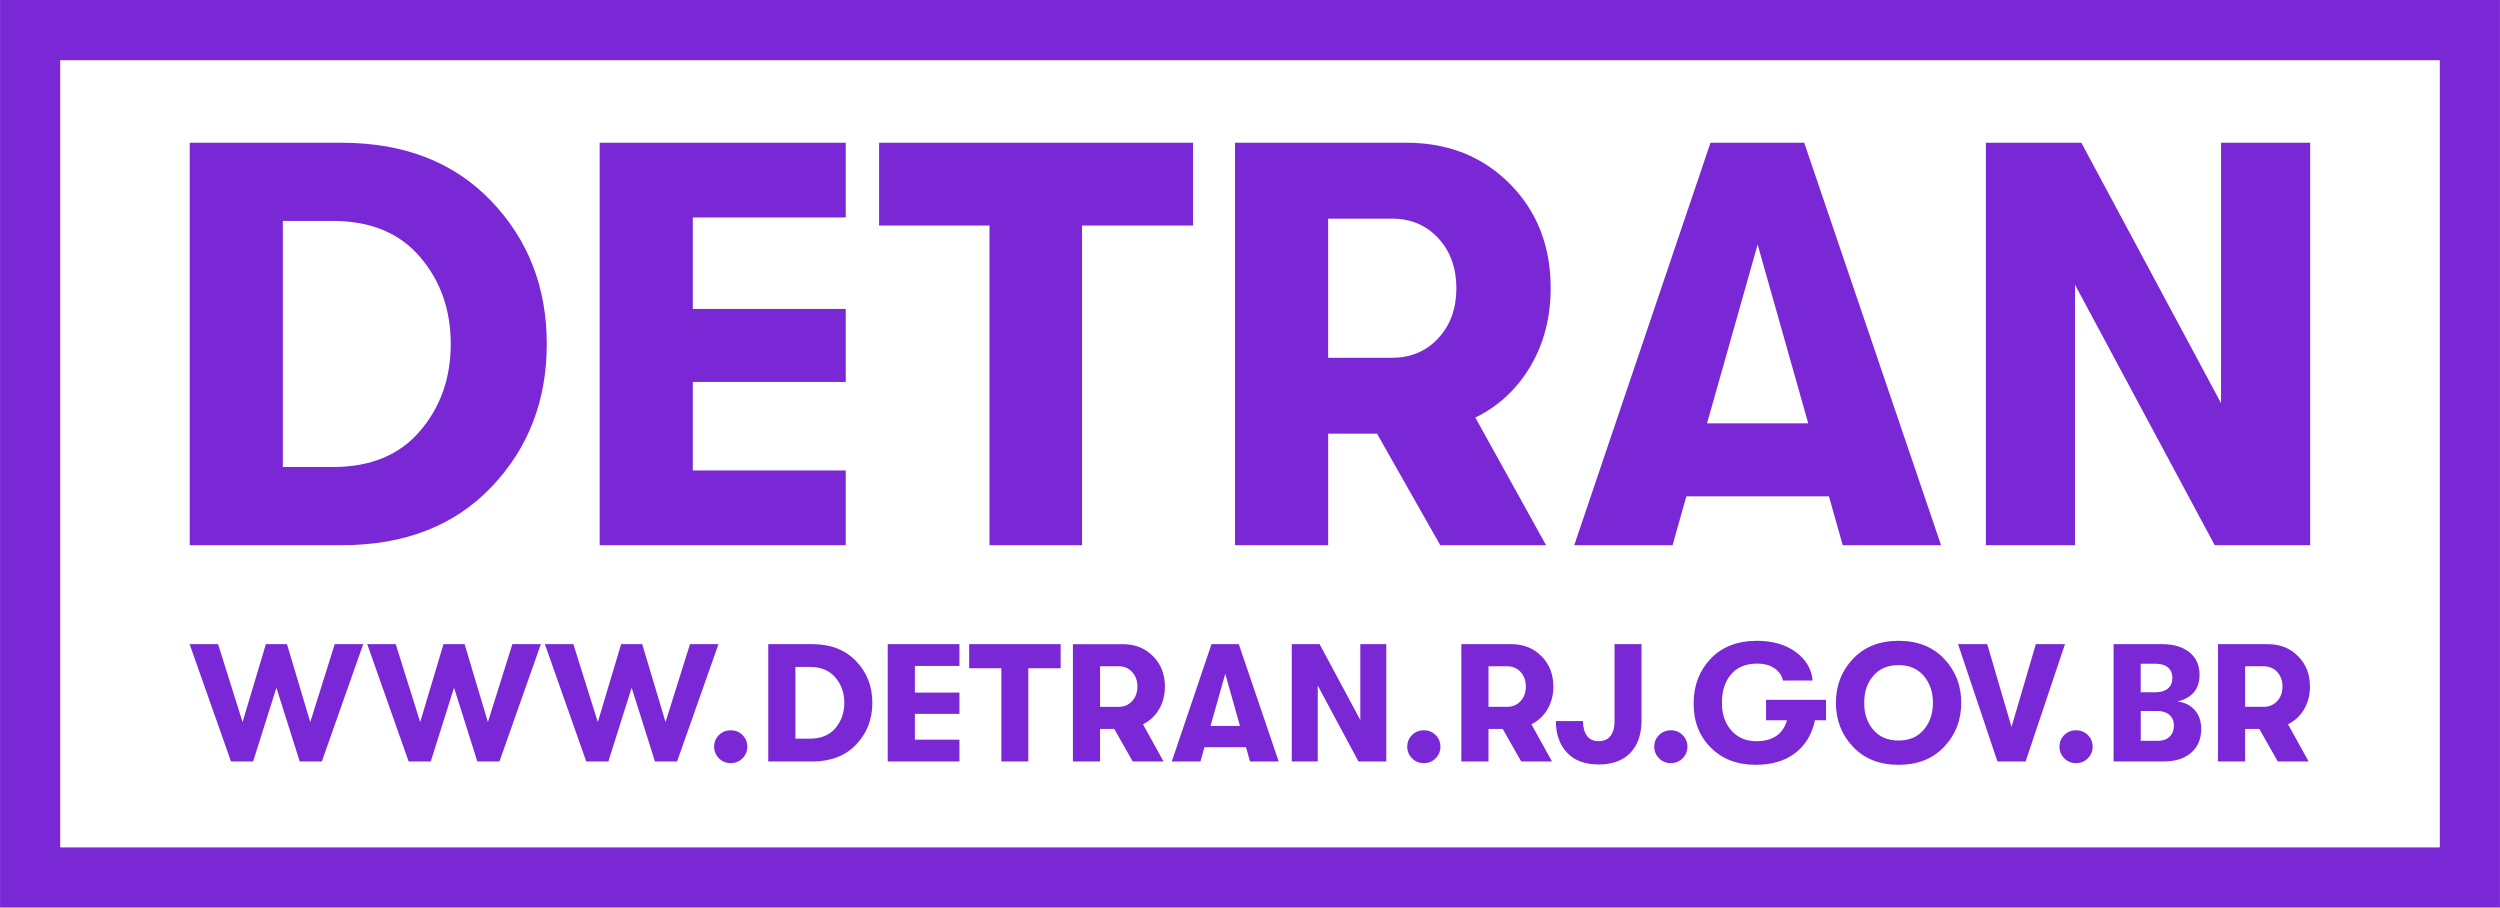 <?xml version="1.0" encoding="UTF-8"?>
<!DOCTYPE svg PUBLIC "-//W3C//DTD SVG 1.1//EN" "http://www.w3.org/Graphics/SVG/1.1/DTD/svg11.dtd">
<!-- Creator: CorelDRAW 2019 (64 Bit) -->
<svg xmlns="http://www.w3.org/2000/svg" xml:space="preserve" width="53.989mm" height="19.599mm" version="1.1" style="shape-rendering:geometricPrecision; text-rendering:geometricPrecision; image-rendering:optimizeQuality; fill-rule:evenodd; clip-rule:evenodd"
viewBox="0 0 1691.11 613.92"
 xmlns:xlink="http://www.w3.org/1999/xlink">
 <defs>
  <style type="text/css">
   <![CDATA[
    .fil0 {fill:#7A28D5;fill-rule:nonzero}
   ]]>
  </style>
 </defs>
 <g id="Camada_x0020_1">
  <g id="_2268913824112">
   <path class="fil0" d="M20.35 0l1670.76 0 0 613.91 -1691.11 0 0 -613.91 20.35 0zm1630.06 40.7l-1609.71 0 0 532.51 1609.71 0 0 -532.51z"/>
   <g>
    <path class="fil0" d="M128.31 368.82l0 -272.26 102.68 0c42.27,0 75.97,13.09 101.13,39.28 25.15,26.19 37.73,58.47 37.73,96.84 0,38.38 -12.51,70.66 -37.53,96.85 -25.02,26.19 -58.8,39.28 -101.32,39.28l-102.68 0zm63.01 -52.9l33.84 0c25.41,0 45.05,-8.1 58.92,-24.31 13.87,-16.21 20.81,-35.85 20.81,-58.92 0,-23.08 -6.93,-42.72 -20.81,-58.92 -13.87,-16.2 -33.51,-24.31 -58.92,-24.31l-33.84 0 0 166.47zm214.31 52.9l0 -272.26 166.47 0 0 50.56 -103.46 0 0 61.84 103.46 0 0 49.39 -103.46 0 0 59.9 103.46 0 0 50.56 -166.47 0zm263.7 0l0 -216.25 -74.68 0 0 -56.01 212.36 0 0 56.01 -75.07 0 0 216.25 -62.62 0zm379.61 -173.86c0,19.71 -4.54,37.27 -13.61,52.7 -9.08,15.43 -21.52,27.03 -37.34,34.81l47.84 86.35 -71.56 0 -42.78 -75.45 -33.06 0 0 75.45 -63.01 0 0 -272.26 115.9 0c28.26,0 51.6,9.27 70.01,27.81 18.41,18.54 27.62,42.07 27.62,70.59zm-150.52 -47.06l0 94.12 43.18 0c12.7,0 23.14,-4.41 31.31,-13.22 8.17,-8.82 12.25,-20.1 12.25,-33.84 0,-13.74 -4.08,-25.02 -12.25,-33.84 -8.17,-8.82 -18.61,-13.22 -31.31,-13.22l-43.18 0zm348.1 220.92l-9.33 -33.06 -96.46 0 -9.33 33.06 -66.51 0 92.17 -272.26 63.4 0 92.57 272.26 -66.51 0zm-91.79 -82.45l68.45 0 -34.23 -120.96 -34.23 120.96zm188.64 82.45l0 -272.26 64.56 0 94.51 176.19 0 -176.19 60.28 0 0 272.26 -64.56 0 -94.51 -176.19 0 176.19 -60.28 0z"/>
    <path class="fil0" d="M156.24 515.1l-28 -79.35 19.27 0 16.55 52.71 15.76 -52.71 14.28 0 15.76 52.71 16.55 -52.71 19.27 0 -28 79.35 -14.96 0 -15.76 -49.88 -15.76 49.88 -14.97 0zm120.16 0l-28 -79.35 19.27 0 16.55 52.71 15.76 -52.71 14.28 0 15.76 52.71 16.55 -52.71 19.27 0 -28 79.35 -14.96 0 -15.76 -49.88 -15.76 49.88 -14.96 0zm120.16 0l-28 -79.35 19.27 0 16.55 52.71 15.76 -52.71 14.28 0 15.76 52.71 16.55 -52.71 19.27 0 -28 79.35 -14.97 0 -15.76 -49.88 -15.76 49.88 -14.97 0zm105.71 -2.16c-2.16,2.19 -4.82,3.29 -7.99,3.29 -3.18,0 -5.84,-1.09 -7.99,-3.29 -2.15,-2.19 -3.23,-4.8 -3.23,-7.82 0,-3.1 1.08,-5.73 3.23,-7.88 2.15,-2.15 4.82,-3.23 7.99,-3.23 3.17,0 5.84,1.08 7.99,3.23 2.16,2.16 3.23,4.78 3.23,7.88 0,3.02 -1.07,5.63 -3.23,7.82zm17.4 2.16l0 -79.35 29.93 0c12.32,0 22.14,3.82 29.47,11.45 7.33,7.63 11,17.04 11,28.23 0,11.18 -3.65,20.59 -10.94,28.23 -7.29,7.63 -17.13,11.45 -29.53,11.45l-29.93 0zm18.36 -15.42l9.86 0c7.4,0 13.13,-2.36 17.17,-7.08 4.04,-4.72 6.06,-10.45 6.06,-17.17 0,-6.73 -2.02,-12.45 -6.06,-17.17 -4.04,-4.72 -9.77,-7.09 -17.17,-7.09l-9.86 0 0 48.52zm62.46 15.42l0 -79.35 48.52 0 0 14.74 -30.15 0 0 18.02 30.15 0 0 14.4 -30.15 0 0 17.46 30.15 0 0 14.74 -48.52 0zm76.86 0l0 -63.03 -21.77 0 0 -16.32 61.89 0 0 16.32 -21.88 0 0 63.03 -18.25 0zm110.64 -50.67c0,5.74 -1.32,10.87 -3.97,15.36 -2.64,4.5 -6.27,7.88 -10.88,10.15l13.94 25.17 -20.86 0 -12.47 -21.99 -9.63 0 0 21.99 -18.36 0 0 -79.35 33.78 0c8.24,0 15.04,2.7 20.4,8.11 5.37,5.4 8.05,12.26 8.05,20.57zm-43.87 -13.72l0 27.44 12.58 0c3.7,0 6.75,-1.29 9.12,-3.86 2.38,-2.57 3.57,-5.86 3.57,-9.86 0,-4 -1.19,-7.29 -3.57,-9.86 -2.38,-2.57 -5.42,-3.86 -9.12,-3.86l-12.58 0zm101.46 64.39l-2.72 -9.63 -28.11 0 -2.72 9.63 -19.39 0 26.87 -79.35 18.47 0 26.98 79.35 -19.39 0zm-26.75 -24.03l19.95 0 -9.97 -35.25 -9.97 35.25zm54.98 24.03l0 -79.35 18.82 0 27.55 51.35 0 -51.35 17.57 0 0 79.35 -18.82 0 -27.55 -51.35 0 51.35 -17.57 0zm97.32 -2.16c-2.15,2.19 -4.82,3.29 -7.99,3.29 -3.18,0 -5.84,-1.09 -7.99,-3.29 -2.15,-2.19 -3.23,-4.8 -3.23,-7.82 0,-3.1 1.08,-5.73 3.23,-7.88 2.16,-2.15 4.82,-3.23 7.99,-3.23 3.17,0 5.84,1.08 7.99,3.23 2.16,2.16 3.23,4.78 3.23,7.88 0,3.02 -1.07,5.63 -3.23,7.82zm79.63 -48.52c0,5.74 -1.32,10.87 -3.97,15.36 -2.65,4.5 -6.27,7.88 -10.88,10.15l13.94 25.17 -20.86 0 -12.47 -21.99 -9.64 0 0 21.99 -18.36 0 0 -79.35 33.78 0c8.23,0 15.04,2.7 20.4,8.11 5.37,5.4 8.05,12.26 8.05,20.57zm-43.87 -13.72l0 27.44 12.58 0c3.7,0 6.75,-1.29 9.12,-3.86 2.38,-2.57 3.57,-5.86 3.57,-9.86 0,-4 -1.19,-7.29 -3.57,-9.86 -2.38,-2.57 -5.42,-3.86 -9.12,-3.86l-12.58 0zm74.48 66.43c-9.3,0 -16.44,-2.68 -21.42,-8.05 -4.99,-5.37 -7.48,-12.47 -7.48,-21.31l18.36 0c0,4.23 0.89,7.56 2.67,9.98 1.78,2.42 4.4,3.63 7.88,3.63 3.55,0 6.23,-1.19 8.05,-3.57 1.81,-2.38 2.72,-5.57 2.72,-9.58l0 -52.48 18.25 0 0 51.35c0,9.68 -2.55,17.1 -7.65,22.28 -5.1,5.17 -12.23,7.76 -21.37,7.76zm56.85 -4.19c-2.16,2.19 -4.82,3.29 -7.99,3.29 -3.17,0 -5.84,-1.09 -7.99,-3.29 -2.16,-2.19 -3.23,-4.8 -3.23,-7.82 0,-3.1 1.08,-5.73 3.23,-7.88 2.15,-2.15 4.82,-3.23 7.99,-3.23 3.17,0 5.84,1.08 7.99,3.23 2.16,2.16 3.23,4.78 3.23,7.88 0,3.02 -1.07,5.63 -3.23,7.82zm96.98 -39.56l0 13.83 -7.48 0c-2.04,9.6 -6.52,17.02 -13.43,22.27 -6.91,5.25 -15.81,7.88 -26.69,7.88 -12.55,0 -22.69,-3.91 -30.44,-11.73 -7.75,-7.82 -11.58,-17.78 -11.5,-29.87 0,-12.02 3.83,-22.07 11.5,-30.15 7.67,-8.08 18.16,-12.13 31.46,-12.13 10.5,0 19.22,2.53 26.13,7.6 6.91,5.06 10.71,11.49 11.39,19.27l-20.07 0c-0.75,-3.4 -2.66,-6.16 -5.72,-8.28 -3.06,-2.11 -6.93,-3.17 -11.62,-3.17 -7.78,0 -13.74,2.46 -17.85,7.37 -4.12,4.91 -6.14,11.3 -6.06,19.16 -0.08,7.56 2.02,13.77 6.29,18.65 4.27,4.87 9.92,7.31 16.95,7.31 11.11,0 18.02,-4.73 20.75,-14.17l-14.17 0 0 -13.83 40.58 0zm79.92 31.8c-7.71,8.13 -17.99,12.19 -30.83,12.19 -12.85,0 -23.13,-4.06 -30.83,-12.19 -7.71,-8.13 -11.56,-18.05 -11.56,-29.76 0,-11.71 3.86,-21.63 11.56,-29.76 7.71,-8.13 17.99,-12.19 30.83,-12.19 12.85,0 23.13,4.06 30.83,12.19 7.71,8.13 11.56,18.04 11.56,29.76 0,11.71 -3.85,21.63 -11.56,29.76zm-30.83 -4.25c7.25,0 12.94,-2.44 17.06,-7.31 4.12,-4.87 6.18,-10.94 6.18,-18.19 0,-7.25 -2.06,-13.32 -6.18,-18.2 -4.12,-4.87 -9.8,-7.31 -17.06,-7.31 -7.33,0 -13.06,2.44 -17.17,7.31 -4.12,4.87 -6.14,10.94 -6.06,18.2 -0.08,7.25 1.95,13.32 6.06,18.19 4.12,4.88 9.84,7.31 17.17,7.31zm66.88 14.17l-26.64 -79.35 19.72 0 16.44 56 16.44 -56 19.72 0 -26.64 79.35 -19.04 0zm61.16 -2.16c-2.16,2.19 -4.82,3.29 -7.99,3.29 -3.18,0 -5.84,-1.09 -7.99,-3.29 -2.15,-2.19 -3.23,-4.8 -3.23,-7.82 0,-3.1 1.08,-5.73 3.23,-7.88 2.15,-2.15 4.82,-3.23 7.99,-3.23 3.17,0 5.84,1.08 7.99,3.23 2.16,2.16 3.23,4.78 3.23,7.88 0,3.02 -1.07,5.63 -3.23,7.82zm60.36 -38.43c4.76,0.45 8.67,2.32 11.73,5.61 3.06,3.29 4.59,7.61 4.59,12.98 0,6.8 -2.27,12.17 -6.8,16.1 -4.54,3.93 -10.73,5.89 -18.59,5.89l-33.89 0 0 -79.35 32.65 0c7.86,0 14.07,1.83 18.65,5.5 4.57,3.66 6.86,8.71 6.86,15.14 0,5.06 -1.36,9.12 -4.08,12.18 -2.72,3.06 -6.42,5.05 -11.11,5.95zm-14.4 -25.51l-10.21 0 0 19.27 10.21 0c3.47,0 6.21,-0.85 8.22,-2.55 2,-1.7 3,-4.06 3,-7.08 0,-3.03 -0.98,-5.39 -2.94,-7.09 -1.97,-1.7 -4.72,-2.55 -8.28,-2.55zm1.25 52.15c3.4,0 6.08,-0.92 8.05,-2.78 1.97,-1.85 2.95,-4.4 2.95,-7.66 0,-2.94 -1,-5.31 -3,-7.09 -2,-1.77 -4.66,-2.66 -7.99,-2.66l-11.45 0 0 20.18 11.45 0zm103.04 -36.73c0,5.74 -1.32,10.87 -3.97,15.36 -2.65,4.5 -6.27,7.88 -10.88,10.15l13.94 25.17 -20.86 0 -12.47 -21.99 -9.64 0 0 21.99 -18.36 0 0 -79.35 33.78 0c8.23,0 15.04,2.7 20.4,8.11 5.37,5.4 8.05,12.26 8.05,20.57zm-43.87 -13.72l0 27.44 12.58 0c3.7,0 6.75,-1.29 9.12,-3.86 2.38,-2.57 3.57,-5.86 3.57,-9.86 0,-4 -1.19,-7.29 -3.57,-9.86 -2.38,-2.57 -5.42,-3.86 -9.12,-3.86l-12.58 0z"/>
   </g>
  </g>
 </g>
</svg>
